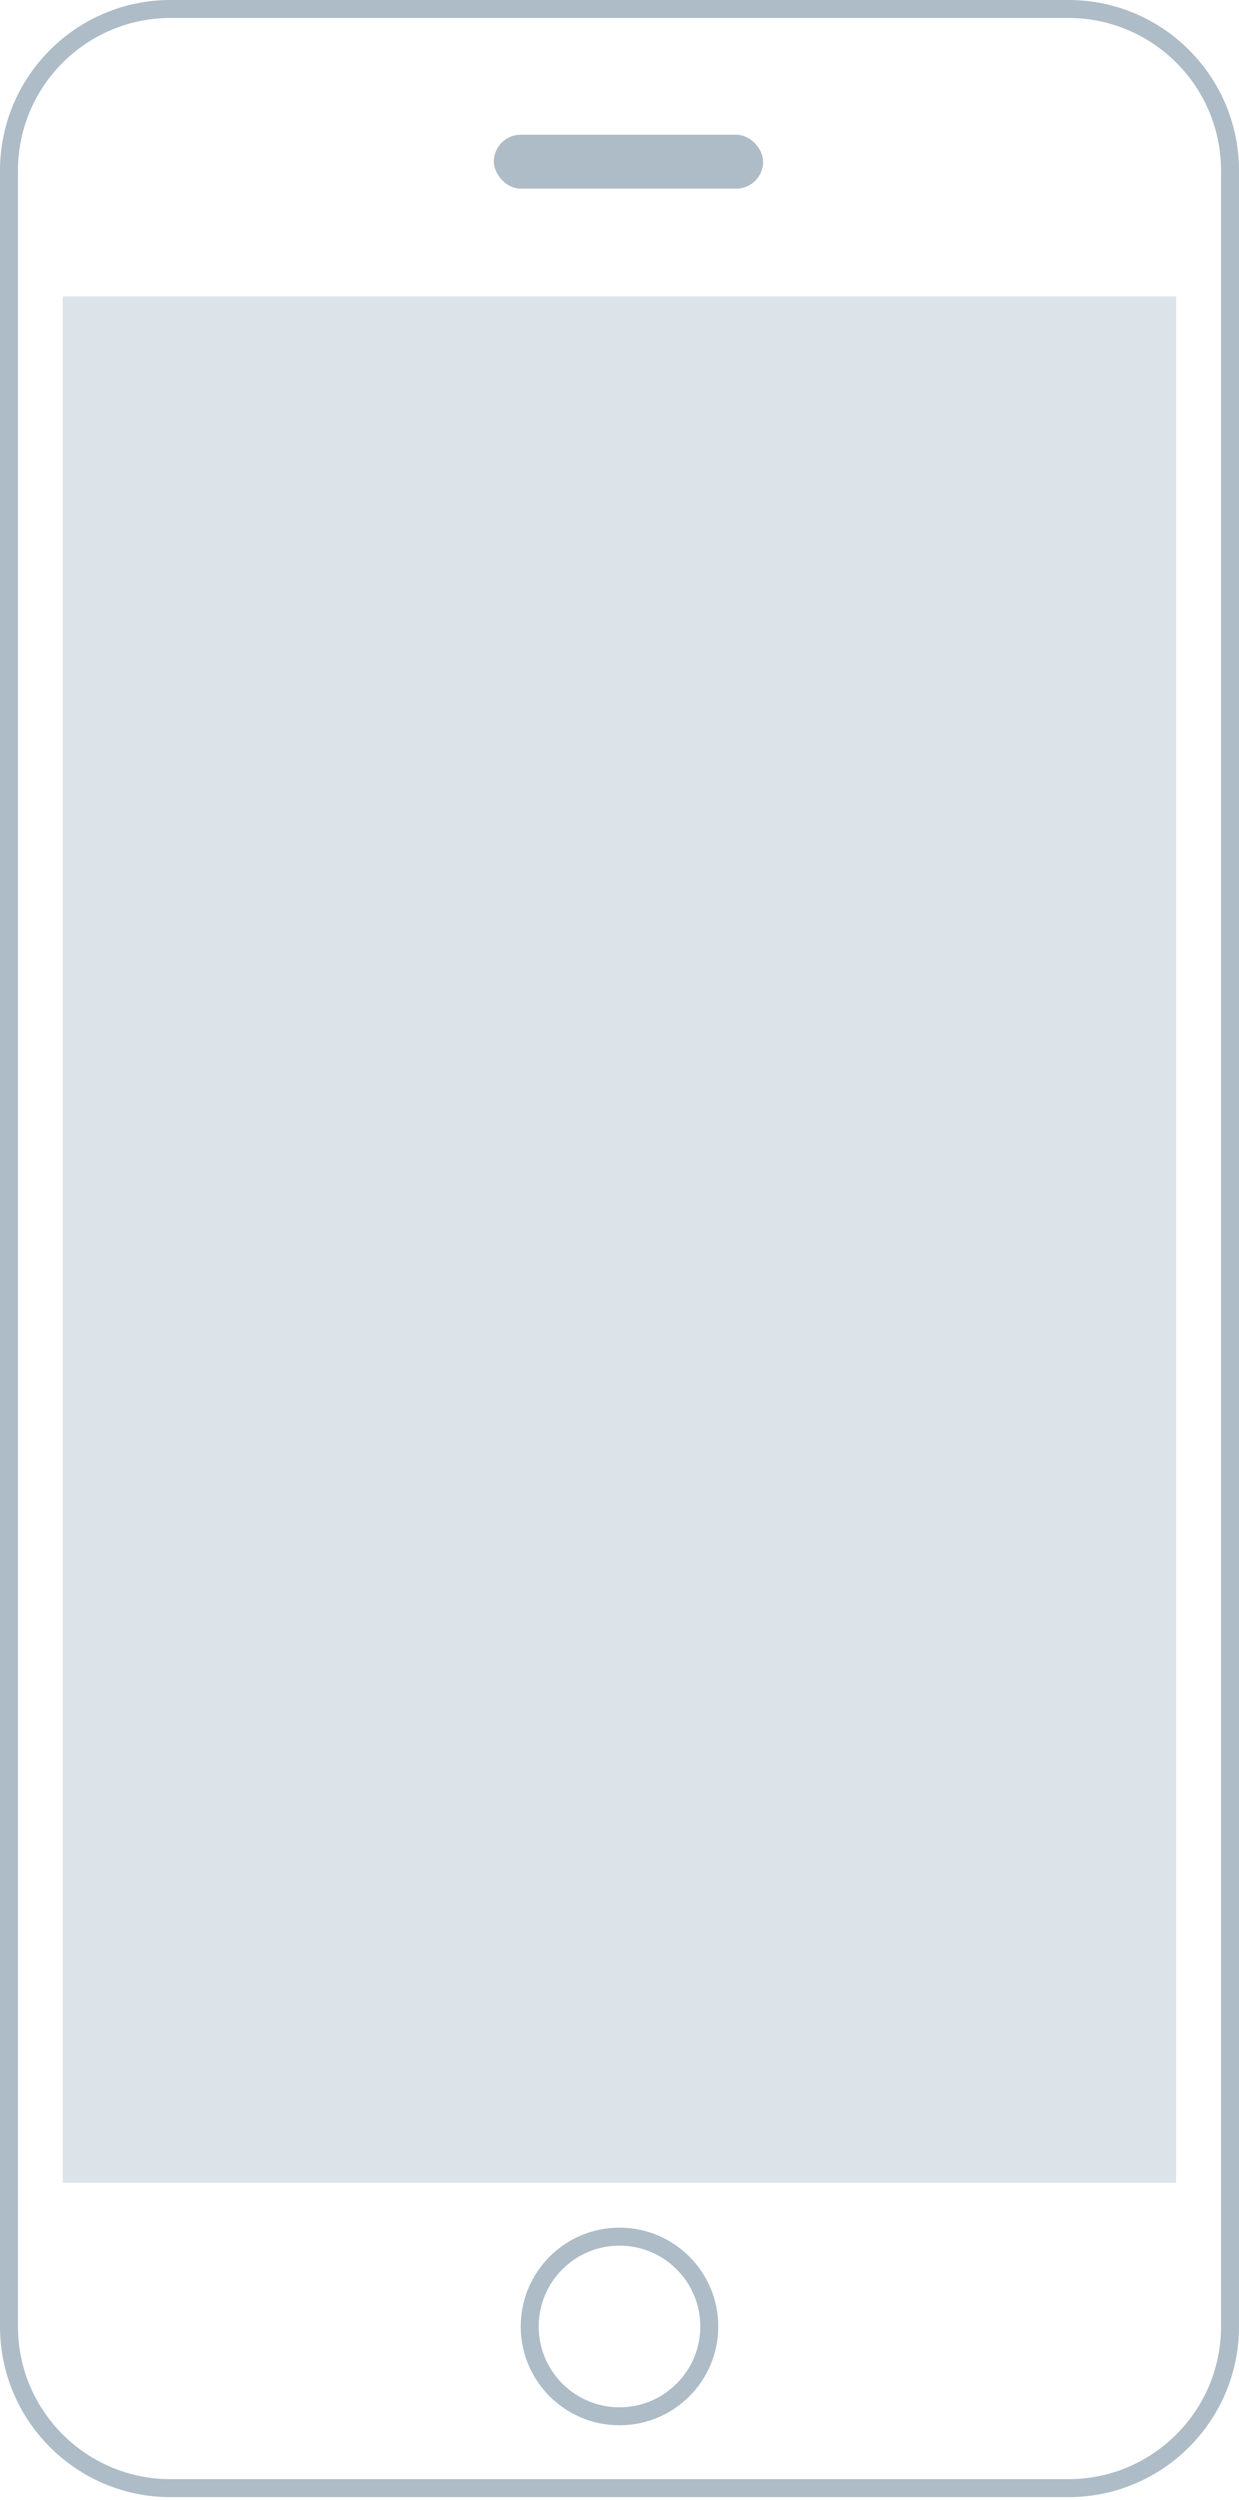 <?xml version="1.0" encoding="UTF-8"?>
<svg width="60px" height="121px" viewBox="0 0 60 121" version="1.1" xmlns="http://www.w3.org/2000/svg" xmlns:xlink="http://www.w3.org/1999/xlink">
    <!-- Generator: Sketch 63.1 (92452) - https://sketch.com -->
    <title>Group</title>
    <desc>Created with Sketch.</desc>
    <g id="Page-1" stroke="none" stroke-width="1" fill="none" fill-rule="evenodd">
        <g id="My-devices" transform="translate(-244, -314)">
            <g id="Group" transform="translate(244, 314)">
                <path d="M51.739,-1.42108547e-13 L8.261,-1.42108547e-13 C3.699,-1.42108547e-13 7.10542736e-15,3.699 7.10542736e-15,8.261 L7.10542736e-15,112.609 C7.10542736e-15,117.171 3.699,120.87 8.261,120.87 L51.739,120.87 C56.301,120.87 60,117.171 60,112.609 L60,8.261 C60,3.699 56.301,-1.42108547e-13 51.739,-1.42108547e-13 Z M8.261,0.87 L51.739,0.87 C55.821,0.87 59.13,4.179 59.13,8.261 L59.13,112.609 C59.13,116.691 55.821,120 51.739,120 L8.261,120 C4.179,120 0.87,116.691 0.87,112.609 L0.87,8.261 C0.87,4.179 4.179,0.87 8.261,0.87 Z" id="Rectangle" fill="#ADBCC6" fill-rule="nonzero"></path>
                <rect id="Rectangle" fill="#DCE4E9" x="3.043" y="14.348" width="53.913" height="91.304"></rect>
                <rect id="Rectangle" fill="#ADBCC6" x="23.913" y="6.522" width="13.043" height="2.609" rx="1.304"></rect>
                <path d="M30,107.826 C27.359,107.826 25.217,109.967 25.217,112.609 C25.217,115.25 27.359,117.391 30,117.391 C32.641,117.391 34.783,115.25 34.783,112.609 C34.783,109.967 32.641,107.826 30,107.826 Z M30,108.696 C32.161,108.696 33.913,110.448 33.913,112.609 C33.913,114.77 32.161,116.522 30,116.522 C27.839,116.522 26.087,114.77 26.087,112.609 C26.087,110.448 27.839,108.696 30,108.696 Z" id="Oval" fill="#ADBCC6" fill-rule="nonzero"></path>
            </g>
        </g>
    </g>
</svg>